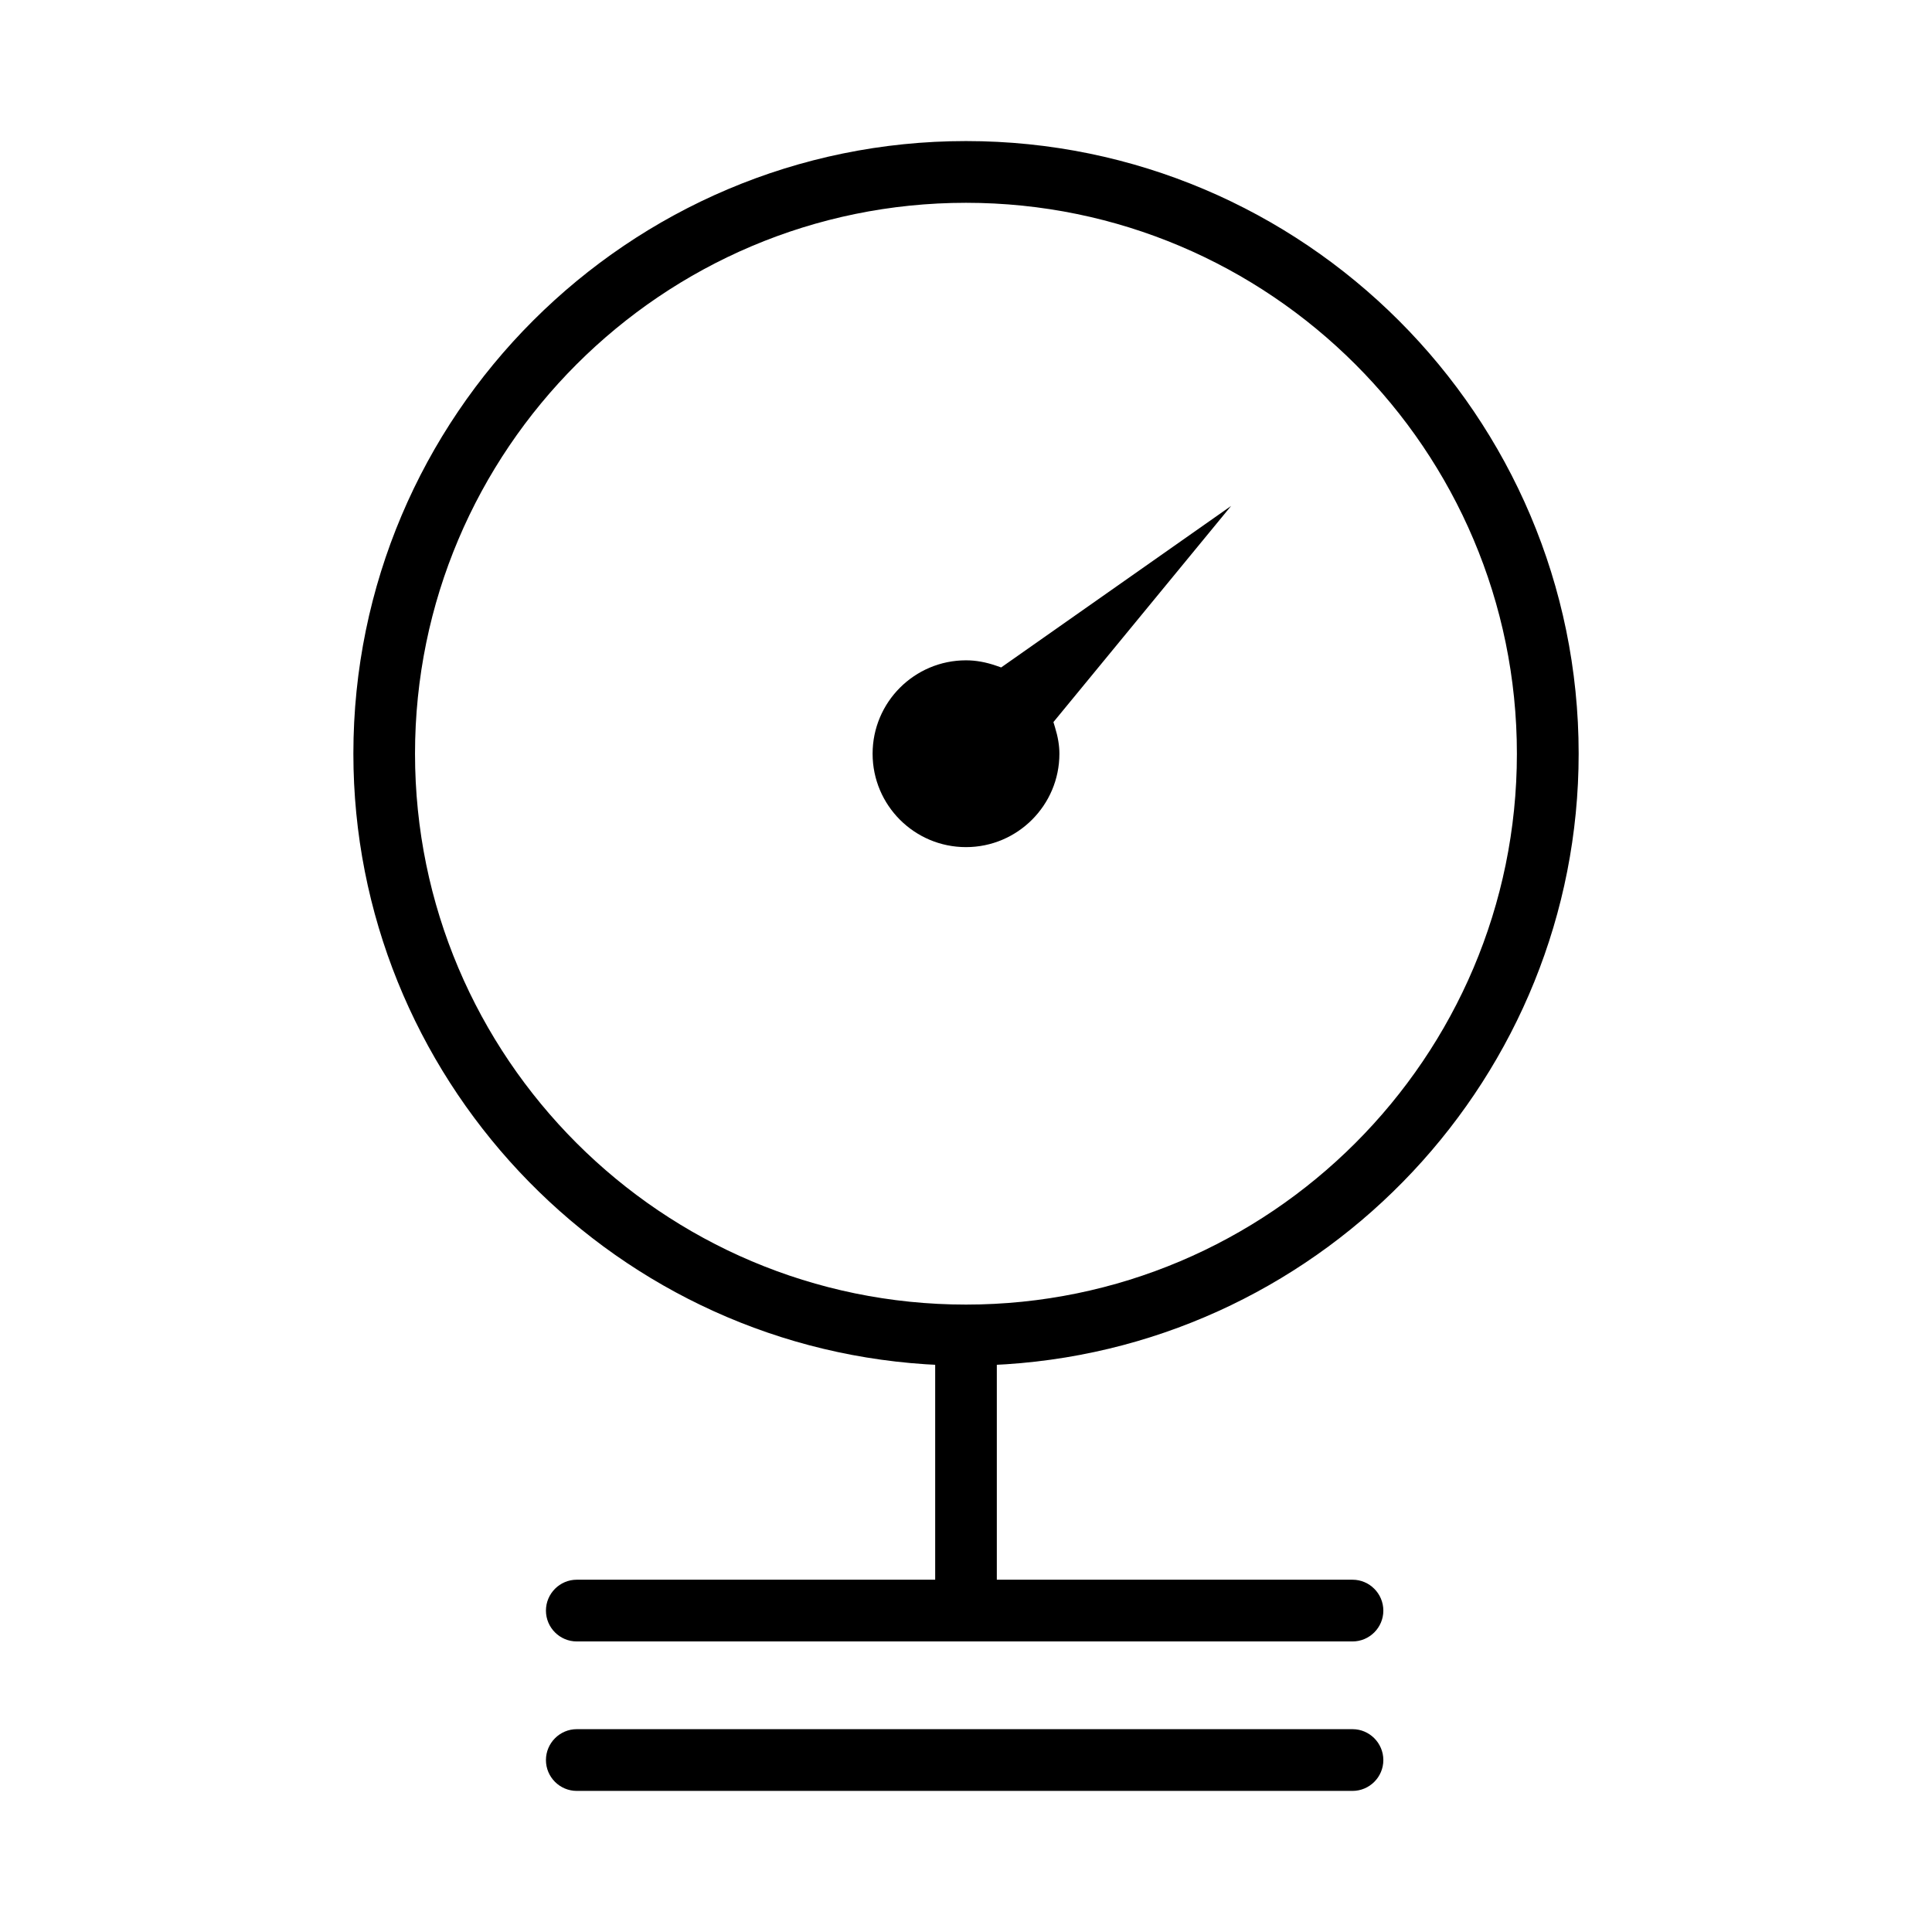 <?xml version="1.0" encoding="utf-8"?>
<!-- Generator: Adobe Illustrator 15.0.0, SVG Export Plug-In . SVG Version: 6.00 Build 0)  -->
<!DOCTYPE svg PUBLIC "-//W3C//DTD SVG 1.1//EN" "http://www.w3.org/Graphics/SVG/1.1/DTD/svg11.dtd">
<svg version="1.1" id="Layer_1" xmlns="http://www.w3.org/2000/svg" xmlns:xlink="http://www.w3.org/1999/xlink" x="0px" y="0px"
	 width="64px" height="64px" viewBox="0 0 64 64" enable-background="new 0 0 64 64" xml:space="preserve">
<g>
	<g>
		<path d="M33.329,45.193c10.633-0.695,18.966-9.58,18.966-20.226c0-11.19-9.107-20.294-20.295-20.294
			c-11.19,0-20.294,9.104-20.294,20.294c0,10.646,8.33,19.531,18.961,20.226l0.312,0.017v7.12H19.106
			c-0.562,0-1.021,0.46-1.021,1.024c0,0.563,0.459,1.021,1.021,1.021h25.698c0.562,0,1.021-0.459,1.021-1.021
			c0-0.564-0.459-1.024-1.021-1.024H33.021v-7.12L33.329,45.193z M32,43.216c-10.067,0-18.252-8.186-18.252-18.249
			c0-10.063,8.186-18.249,18.252-18.249c10.063,0,18.249,8.186,18.249,18.249C50.249,35.03,42.063,43.216,32,43.216z"/>
	</g>
	<g>
		<path d="M33.165,22.11l-0.157-0.055c-0.356-0.123-0.686-0.181-1.008-0.181c-1.71,0-3.094,1.388-3.094,3.094
			c0,1.707,1.384,3.094,3.094,3.094c1.706,0,3.094-1.388,3.094-3.094c0-0.271-0.048-0.559-0.147-0.88l-0.051-0.168l5.887-7.161
			L33.165,22.11z"/>
	</g>
	<g>
		<path d="M44.805,57.281H19.106c-0.562,0-1.021,0.46-1.021,1.024c0,0.563,0.459,1.021,1.021,1.021h25.698
			c0.562,0,1.021-0.459,1.021-1.021C45.825,57.741,45.366,57.281,44.805,57.281z"/>
	</g>
</g>
</svg>
